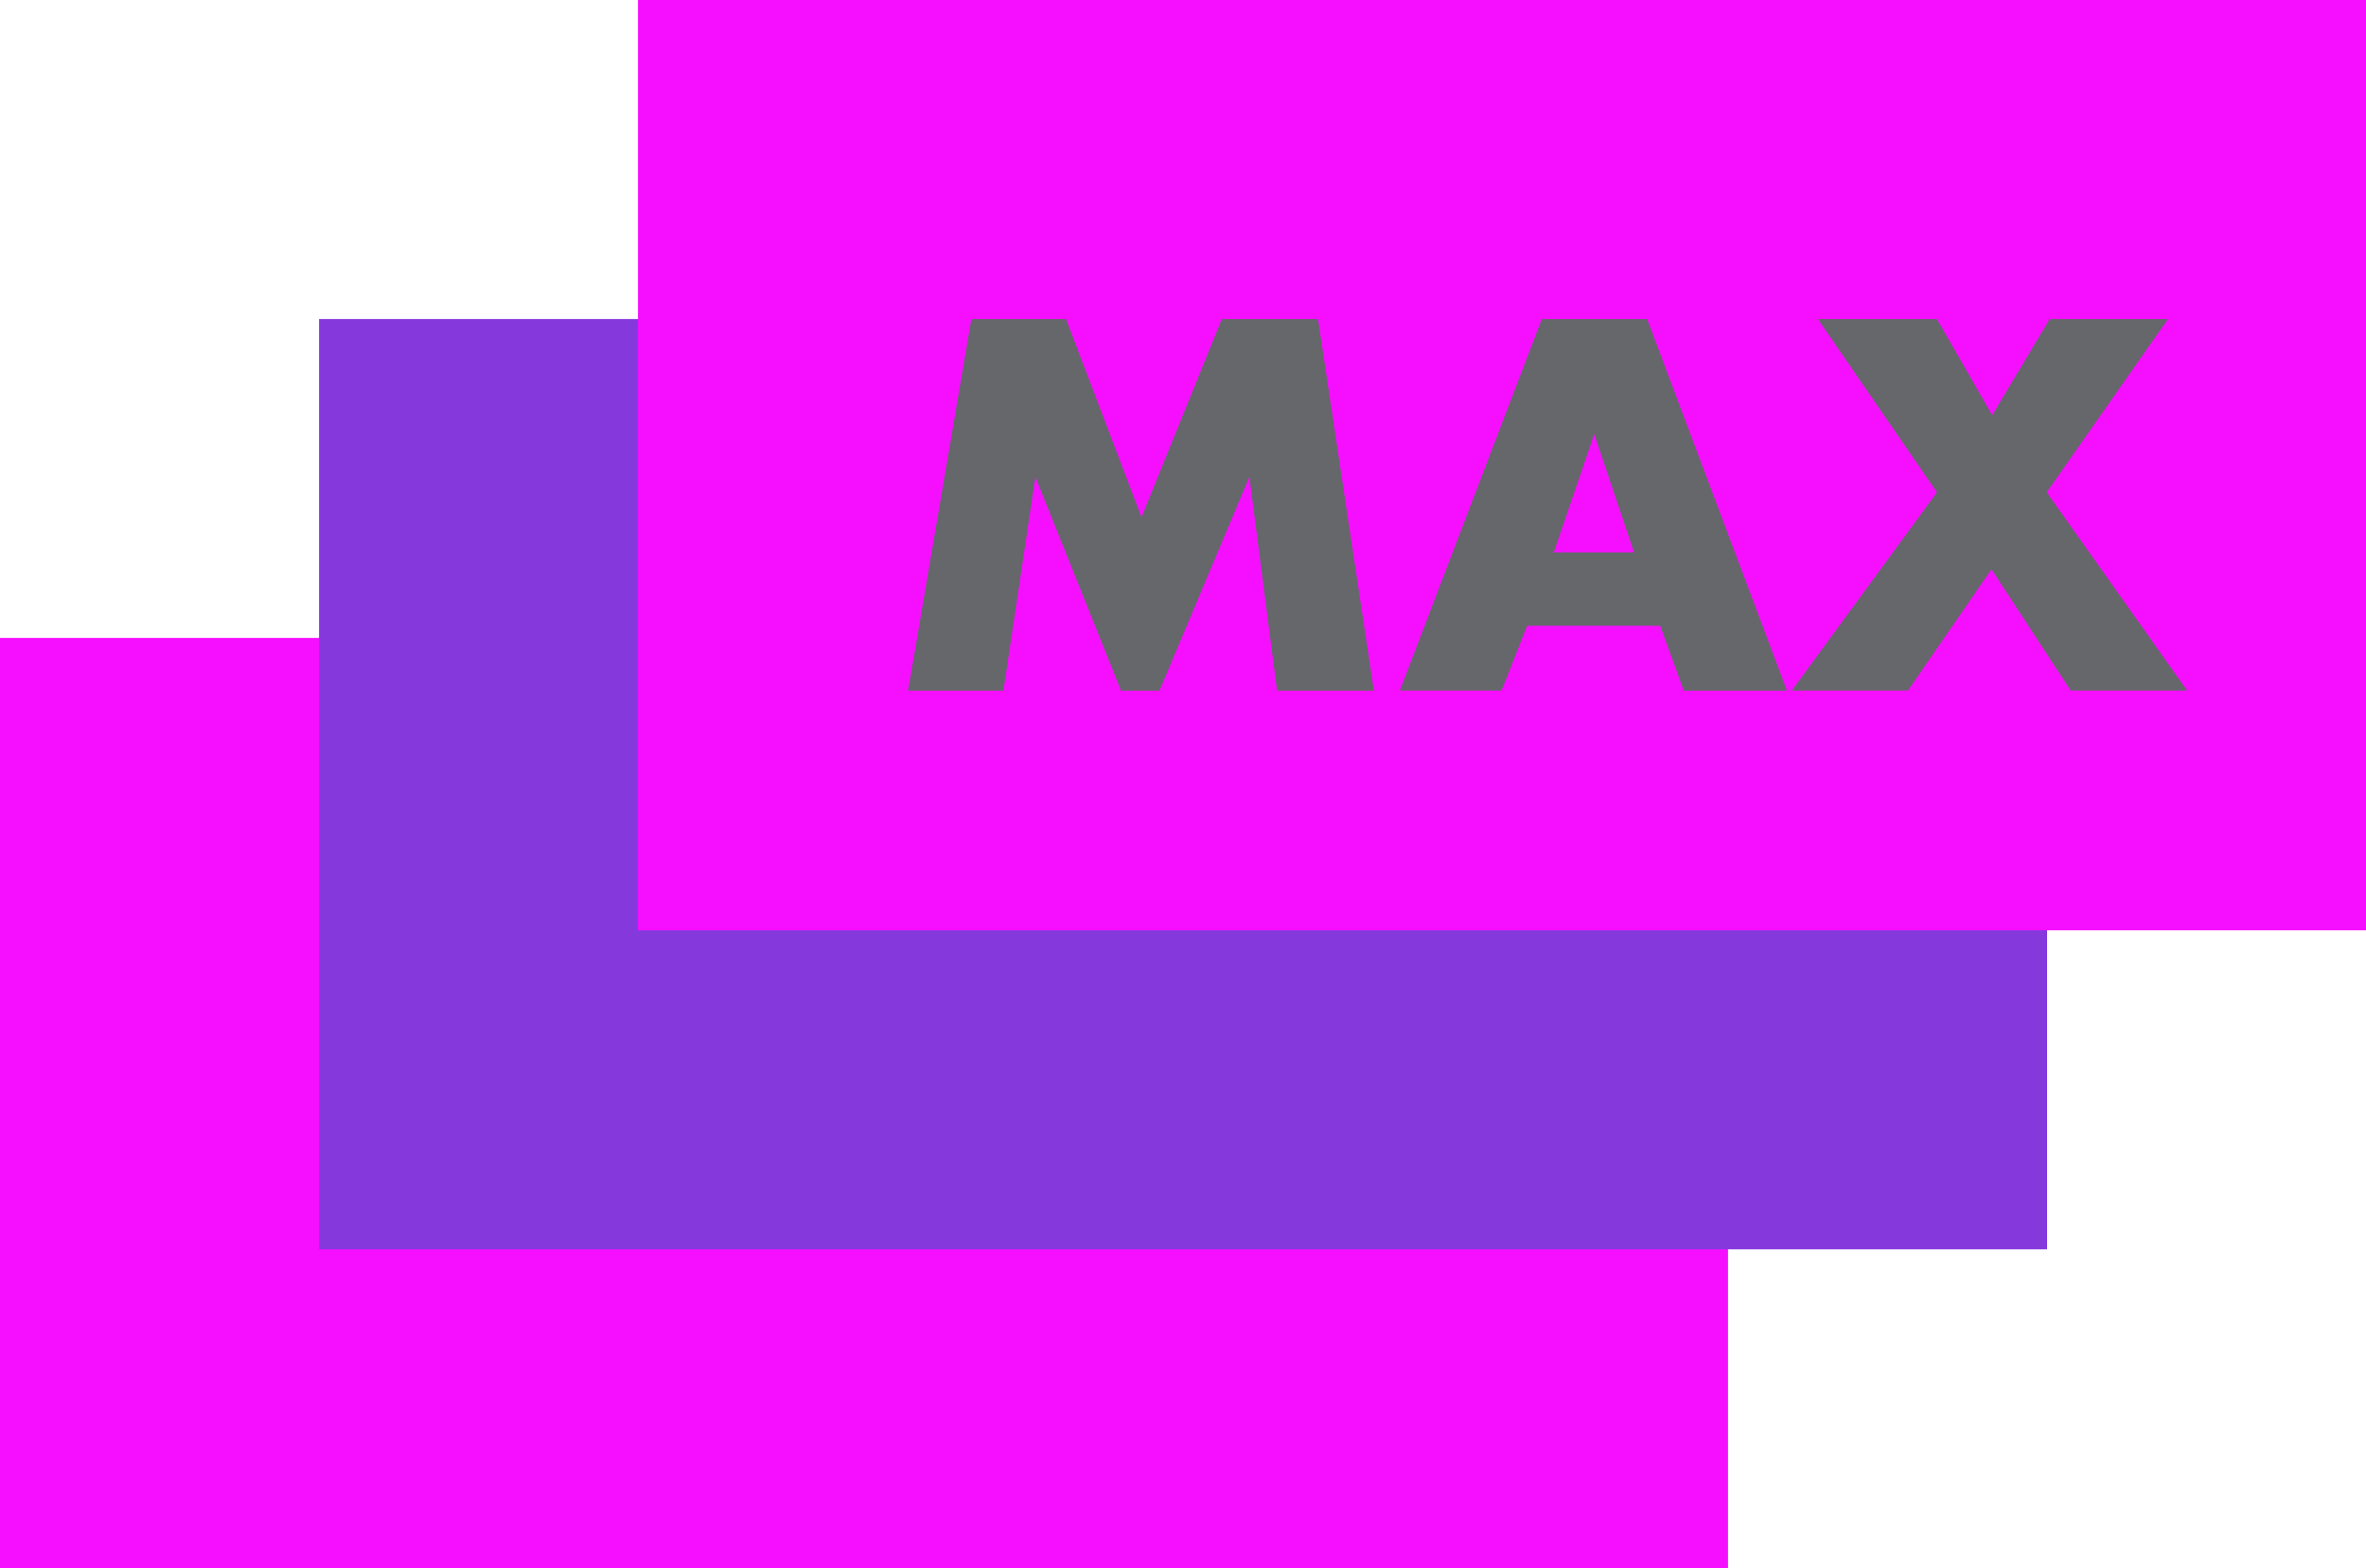 <svg xmlns="http://www.w3.org/2000/svg" viewBox="4829.587 237.591 20 13.258">
  <defs>
    <style>
      .cls-1 {
        fill: #f60fff;
      }

      .cls-2 {
        fill: #8539dd;
      }

      .cls-3 {
        fill: #65676a;
      }
    </style>
  </defs>
  <g id="Symbol_19_1" data-name="Symbol 19 – 1" transform="translate(3756)">
    <g id="XMLID_1_" transform="translate(1073.587 237.591)">
      <rect id="XMLID_4_" class="cls-1" width="14.607" height="7.865" transform="translate(0 5.393)"/>
      <path id="XMLID_3_" class="cls-2" d="M0,0H14.607V7.865H0Z" transform="translate(2.697 2.697)"/>
      <path id="XMLID_2_" class="cls-1" d="M0,0H14.607V7.865H0Z" transform="translate(5.393)"/>
    </g>
    <g id="Group_561" data-name="Group 561" transform="translate(1081.263 240.288)">
      <path id="Path_211" data-name="Path 211" class="cls-3" d="M170.8,63.142,171.335,60h.8l.638,1.676L173.452,60h.813l.472,3.142h-.818l-.234-1.807-.76,1.807H172.6l-.724-1.807-.27,1.807Z" transform="translate(-170.8 -60)"/>
      <path id="Path_212" data-name="Path 212" class="cls-3" d="M265.5,62.593h-1.124l-.216.548H263.3L264.5,60h.89l1.182,3.142H265.7Zm-.22-.62-.337-1-.342,1Z" transform="translate(-259.143 -60)"/>
      <path id="Path_213" data-name="Path 213" class="cls-3" d="M338.227,61.465,337.22,60h1.007l.467.813L339.18,60h1l-1.025,1.465,1.187,1.676h-.984l-.67-1.025-.706,1.025H337Z" transform="translate(-329.53 -60)"/>
    </g>
  </g>
</svg>
